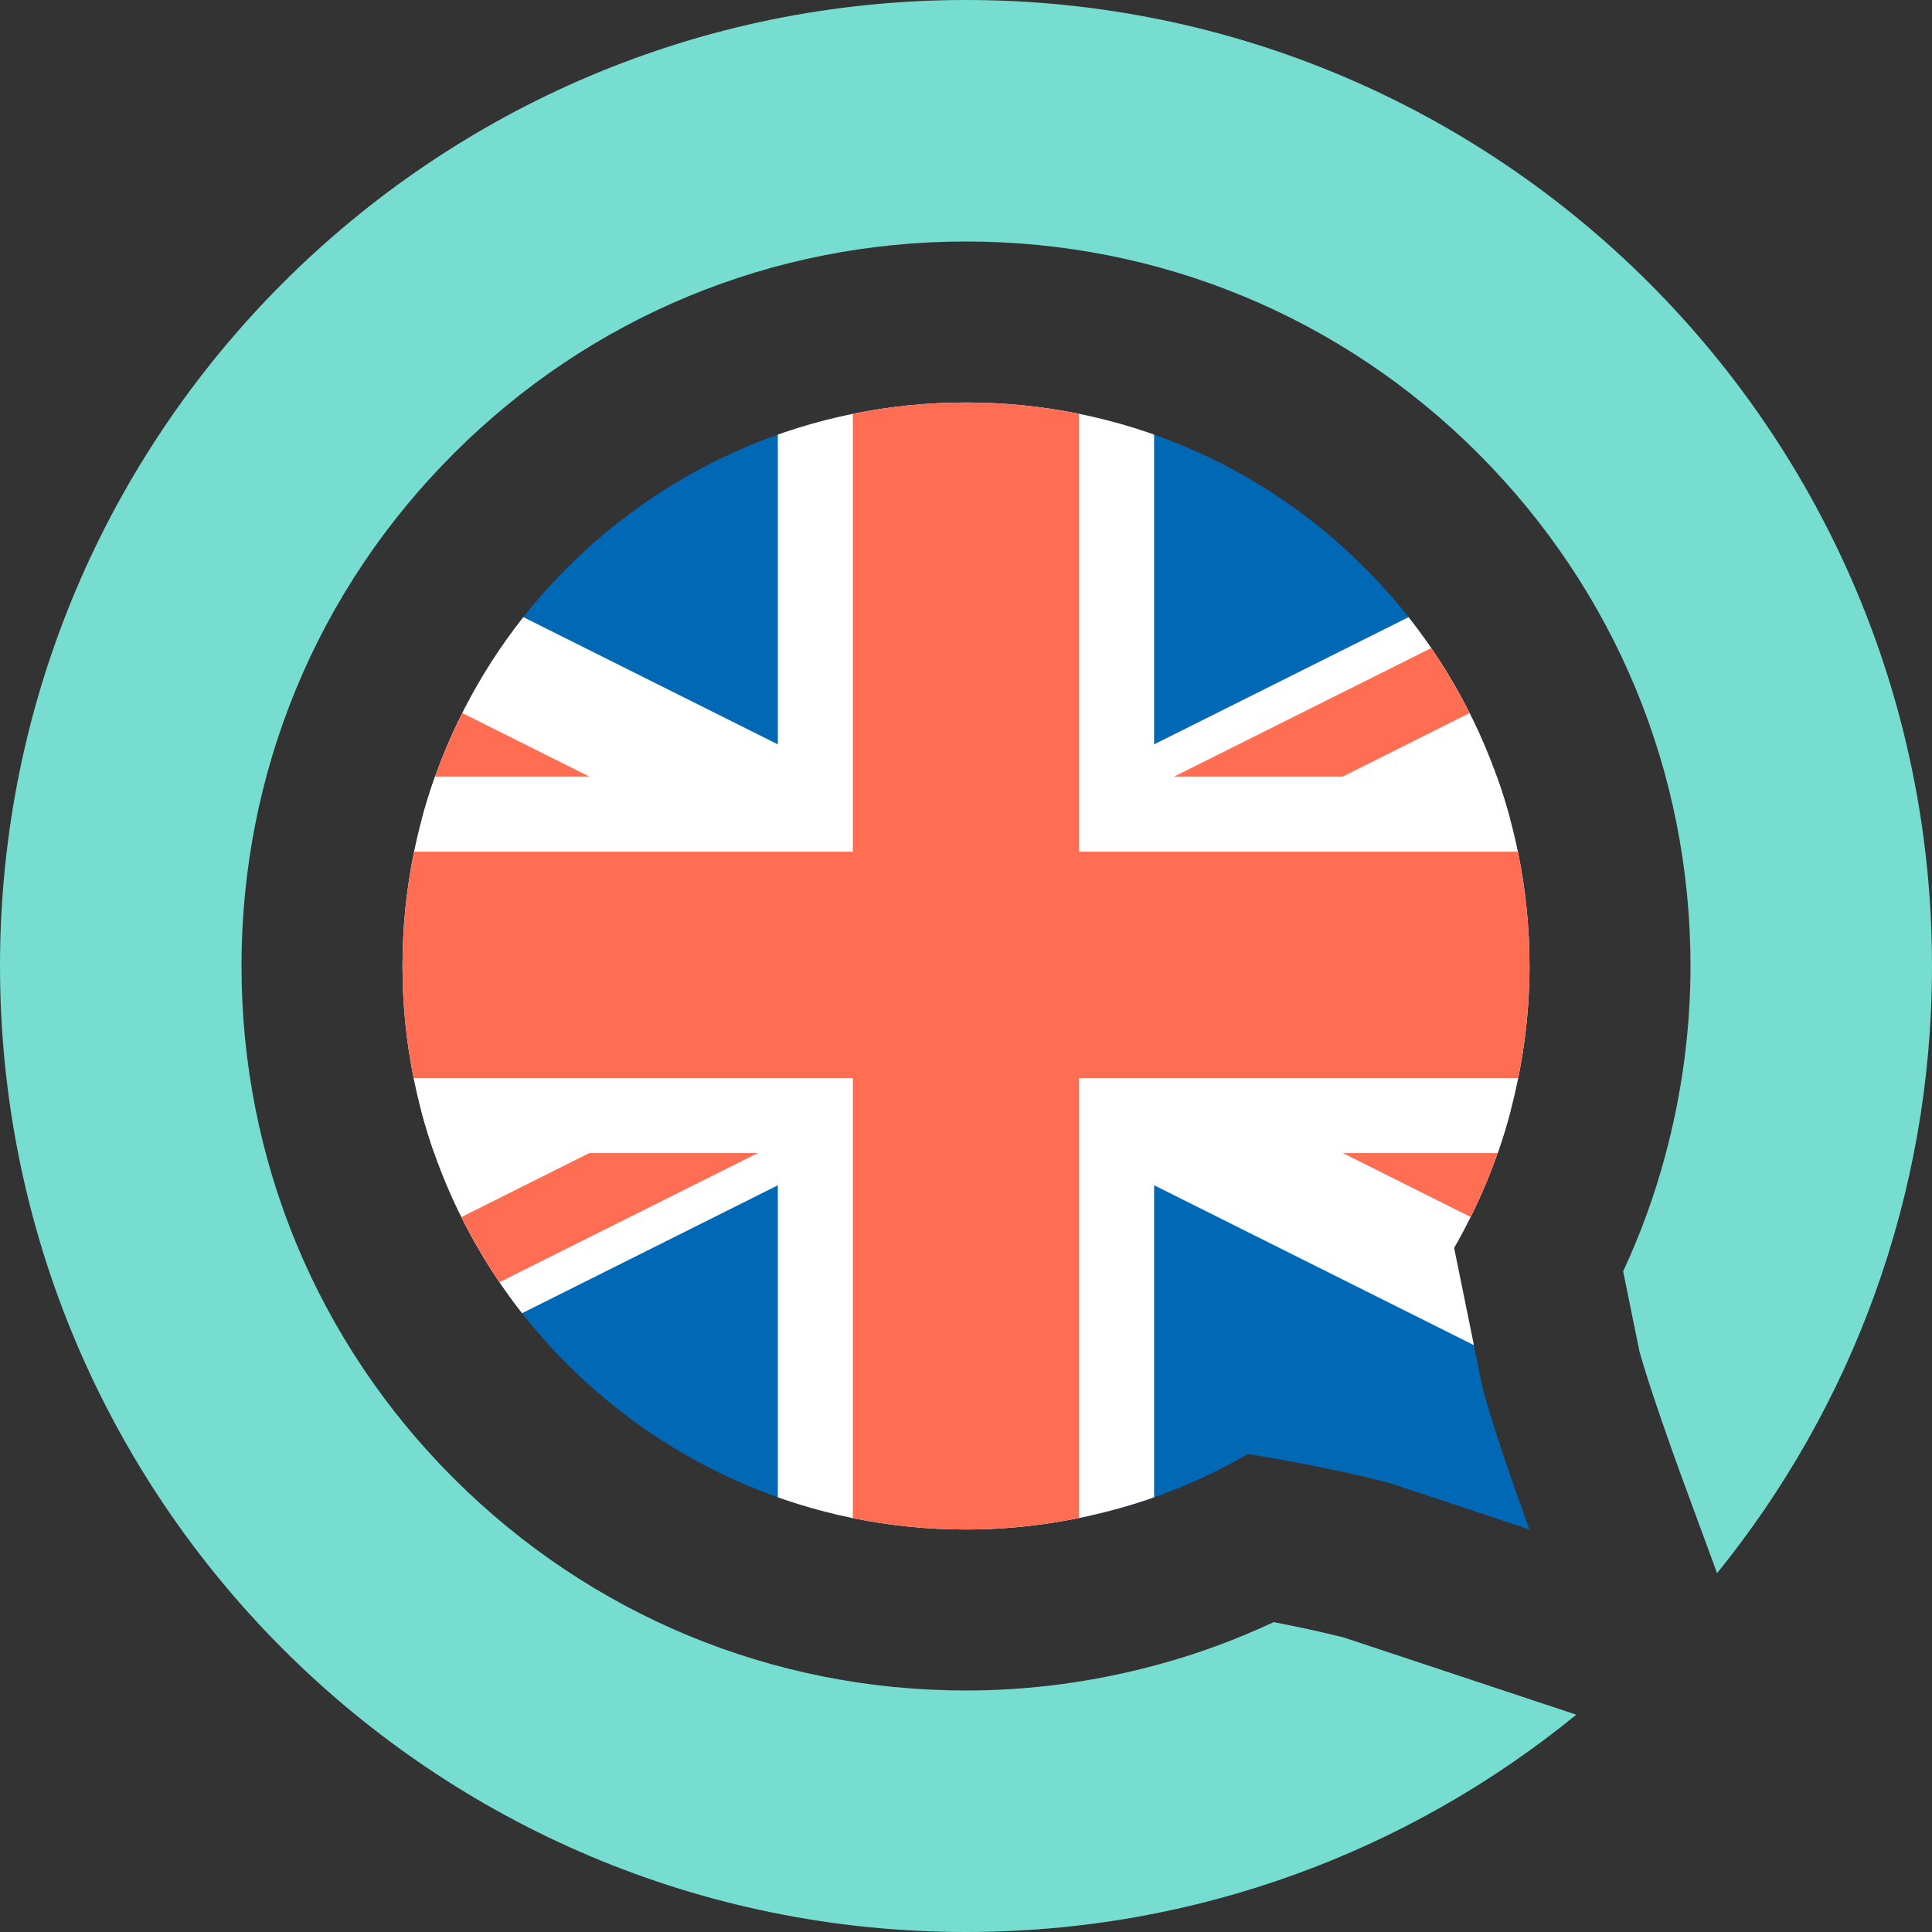 <?xml version="1.0" encoding="utf-8"?>
<!-- Generator: Adobe Illustrator 16.0.4, SVG Export Plug-In . SVG Version: 6.00 Build 0)  -->
<!DOCTYPE svg PUBLIC "-//W3C//DTD SVG 1.1//EN" "http://www.w3.org/Graphics/SVG/1.1/DTD/svg11.dtd">
<svg version="1.1" id="Ebene_3_Kopie" xmlns="http://www.w3.org/2000/svg" xmlns:xlink="http://www.w3.org/1999/xlink" x="0px"
	 y="0px" width="48px" height="48px" viewBox="0 0 48 48" enable-background="new 0 0 48 48" xml:space="preserve">
<rect x="0" y="0" width="48" height="48" fill="#333333" stroke="none"/>
<path fill="#76DDD0" d="M36.739,41.796l-3.362-1.116c-0.604-0.151-1.219-0.28-1.733-0.379c-0.946,0.443-1.924,0.802-2.921,1.068
	C27.173,41.788,25.584,42,24,42c-4.803,0-9.323-1.871-12.729-5.271C7.872,33.333,6,28.812,6,24s1.872-9.333,5.269-12.728
	C14.666,7.873,19.188,6,24,6c4.813,0,9.334,1.873,12.731,5.273C40.129,14.677,42,19.196,42,24c0,1.579-0.212,3.167-0.629,4.715
	c-0.262,0.979-0.611,1.939-1.044,2.87l0.404,1.989c0.25,0.896,0.817,2.486,1.022,3.045l0.907,2.467C45.998,34.964,48,29.717,48,24
	C48,10.745,37.255,0,24,0S0,10.745,0,24s10.745,24,24,24c5.752,0,11.029-2.025,15.163-5.399L36.739,41.796z"/>
<g>
	<defs>
		<path id="SVGID_1_" d="M36.127,31.004c0.592-1.029,1.066-2.15,1.381-3.324C37.823,26.508,38,25.271,38,24
			c0-3.869-1.572-7.369-4.1-9.9C31.369,11.565,27.869,10,24,10s-7.369,1.565-9.901,4.099C11.565,16.631,10,20.131,10,24
			s1.565,7.369,4.099,9.9C16.631,36.428,20.131,38,24,38c1.271,0,2.508-0.176,3.68-0.492c1.174-0.314,2.295-0.787,3.323-1.381
			c0,0,1.792,0.273,3.497,0.711L38,38c0,0-0.83-2.256-1.162-3.5L36.127,31.004z"/>
	</defs>
	<clipPath id="SVGID_2_">
		<use xlink:href="#SVGID_1_"  overflow="visible"/>
	</clipPath>
	<g clip-path="url(#SVGID_2_)">
		<path fill="#0068B4" d="M11.443,11.413c-3.215,3.218-5.201,7.655-5.201,12.56c0,4.908,1.986,9.346,5.201,12.558
			c1.337,1.337,2.896,2.442,4.605,3.303h15.934c0.305-0.153,0.605-0.313,0.902-0.485c0,0,1.168,0.181,2.63,0.485h5.574
			c-0.29-0.857-0.611-1.827-0.807-2.545c-0.434-1.568-0.903-4.438-0.903-4.438c0.757-1.304,1.354-2.719,1.759-4.206
			c0.406-1.487,0.625-3.056,0.625-4.672c0-4.904-1.995-9.342-5.204-12.56c-1.482-1.486-3.239-2.694-5.172-3.58H16.615
			C14.683,8.719,12.928,9.927,11.443,11.413z"/>
		<path fill="#FFFFFF" d="M28.673,9.929h-9.348v9.364H6.884c-0.406,1.492-0.643,3.055-0.643,4.68c0,1.621,0.236,3.185,0.643,4.676
			h12.441v9.363h9.348v-9.363h12.463c0-0.001,0.001-0.003,0.001-0.004c0.406-1.487,0.625-3.056,0.625-4.672
			c0-1.625-0.24-3.188-0.646-4.68H28.673V9.929z"/>
		<g>
			<path fill="#FFFFFF" d="M39.767,34.994c-0.224-1.144-0.389-2.144-0.389-2.144c0.642-1.108,1.165-2.305,1.556-3.553l-10.654-5.325
				l-6.28,3.138L39.767,34.994z"/>
			<path fill="#FFFFFF" d="M7.056,29.303c0.573,1.819,1.439,3.502,2.53,5.016l14.413-7.208l-6.279-3.138L7.056,29.303z"/>
			<path fill="#FFFFFF" d="M9.586,13.624c-1.091,1.514-1.957,3.195-2.53,5.016l10.664,5.333l6.279-3.143L9.586,13.624z"/>
			<path fill="#FFFFFF" d="M38.416,13.623L23.999,20.83l6.28,3.143l10.664-5.334C40.369,16.819,39.503,15.137,38.416,13.623z"/>
		</g>
		<g>
			<path fill="#FF6E53" d="M37.548,28.648h-4.185l6.522,3.262c0.278-0.56,0.522-1.132,0.742-1.72L37.548,28.648z"/>
			<path fill="#FF6E53" d="M29.173,19.293h4.19l6.509-3.258c-0.281-0.56-0.587-1.103-0.923-1.628L29.173,19.293z"/>
			<path fill="#FF6E53" d="M8.127,16.035c-0.278,0.562-0.526,1.132-0.747,1.721l3.07,1.537h4.191L8.127,16.035z"/>
			<path fill="#FF6E53" d="M18.829,28.648h-4.188l-6.514,3.259c0.282,0.562,0.587,1.104,0.926,1.628L18.829,28.648z"/>
		</g>
		<path fill="#FF6E53" d="M26.81,9.929h-5.621V21.16H6.484c-0.146,0.917-0.242,1.85-0.242,2.812c0,0.958,0.096,1.892,0.242,2.812
			h14.705v11.228h5.621V26.784h14.717c0.146-0.918,0.235-1.855,0.235-2.812c0-0.963-0.099-1.896-0.245-2.812H26.81V9.929z"/>
	</g>
</g>
</svg>
